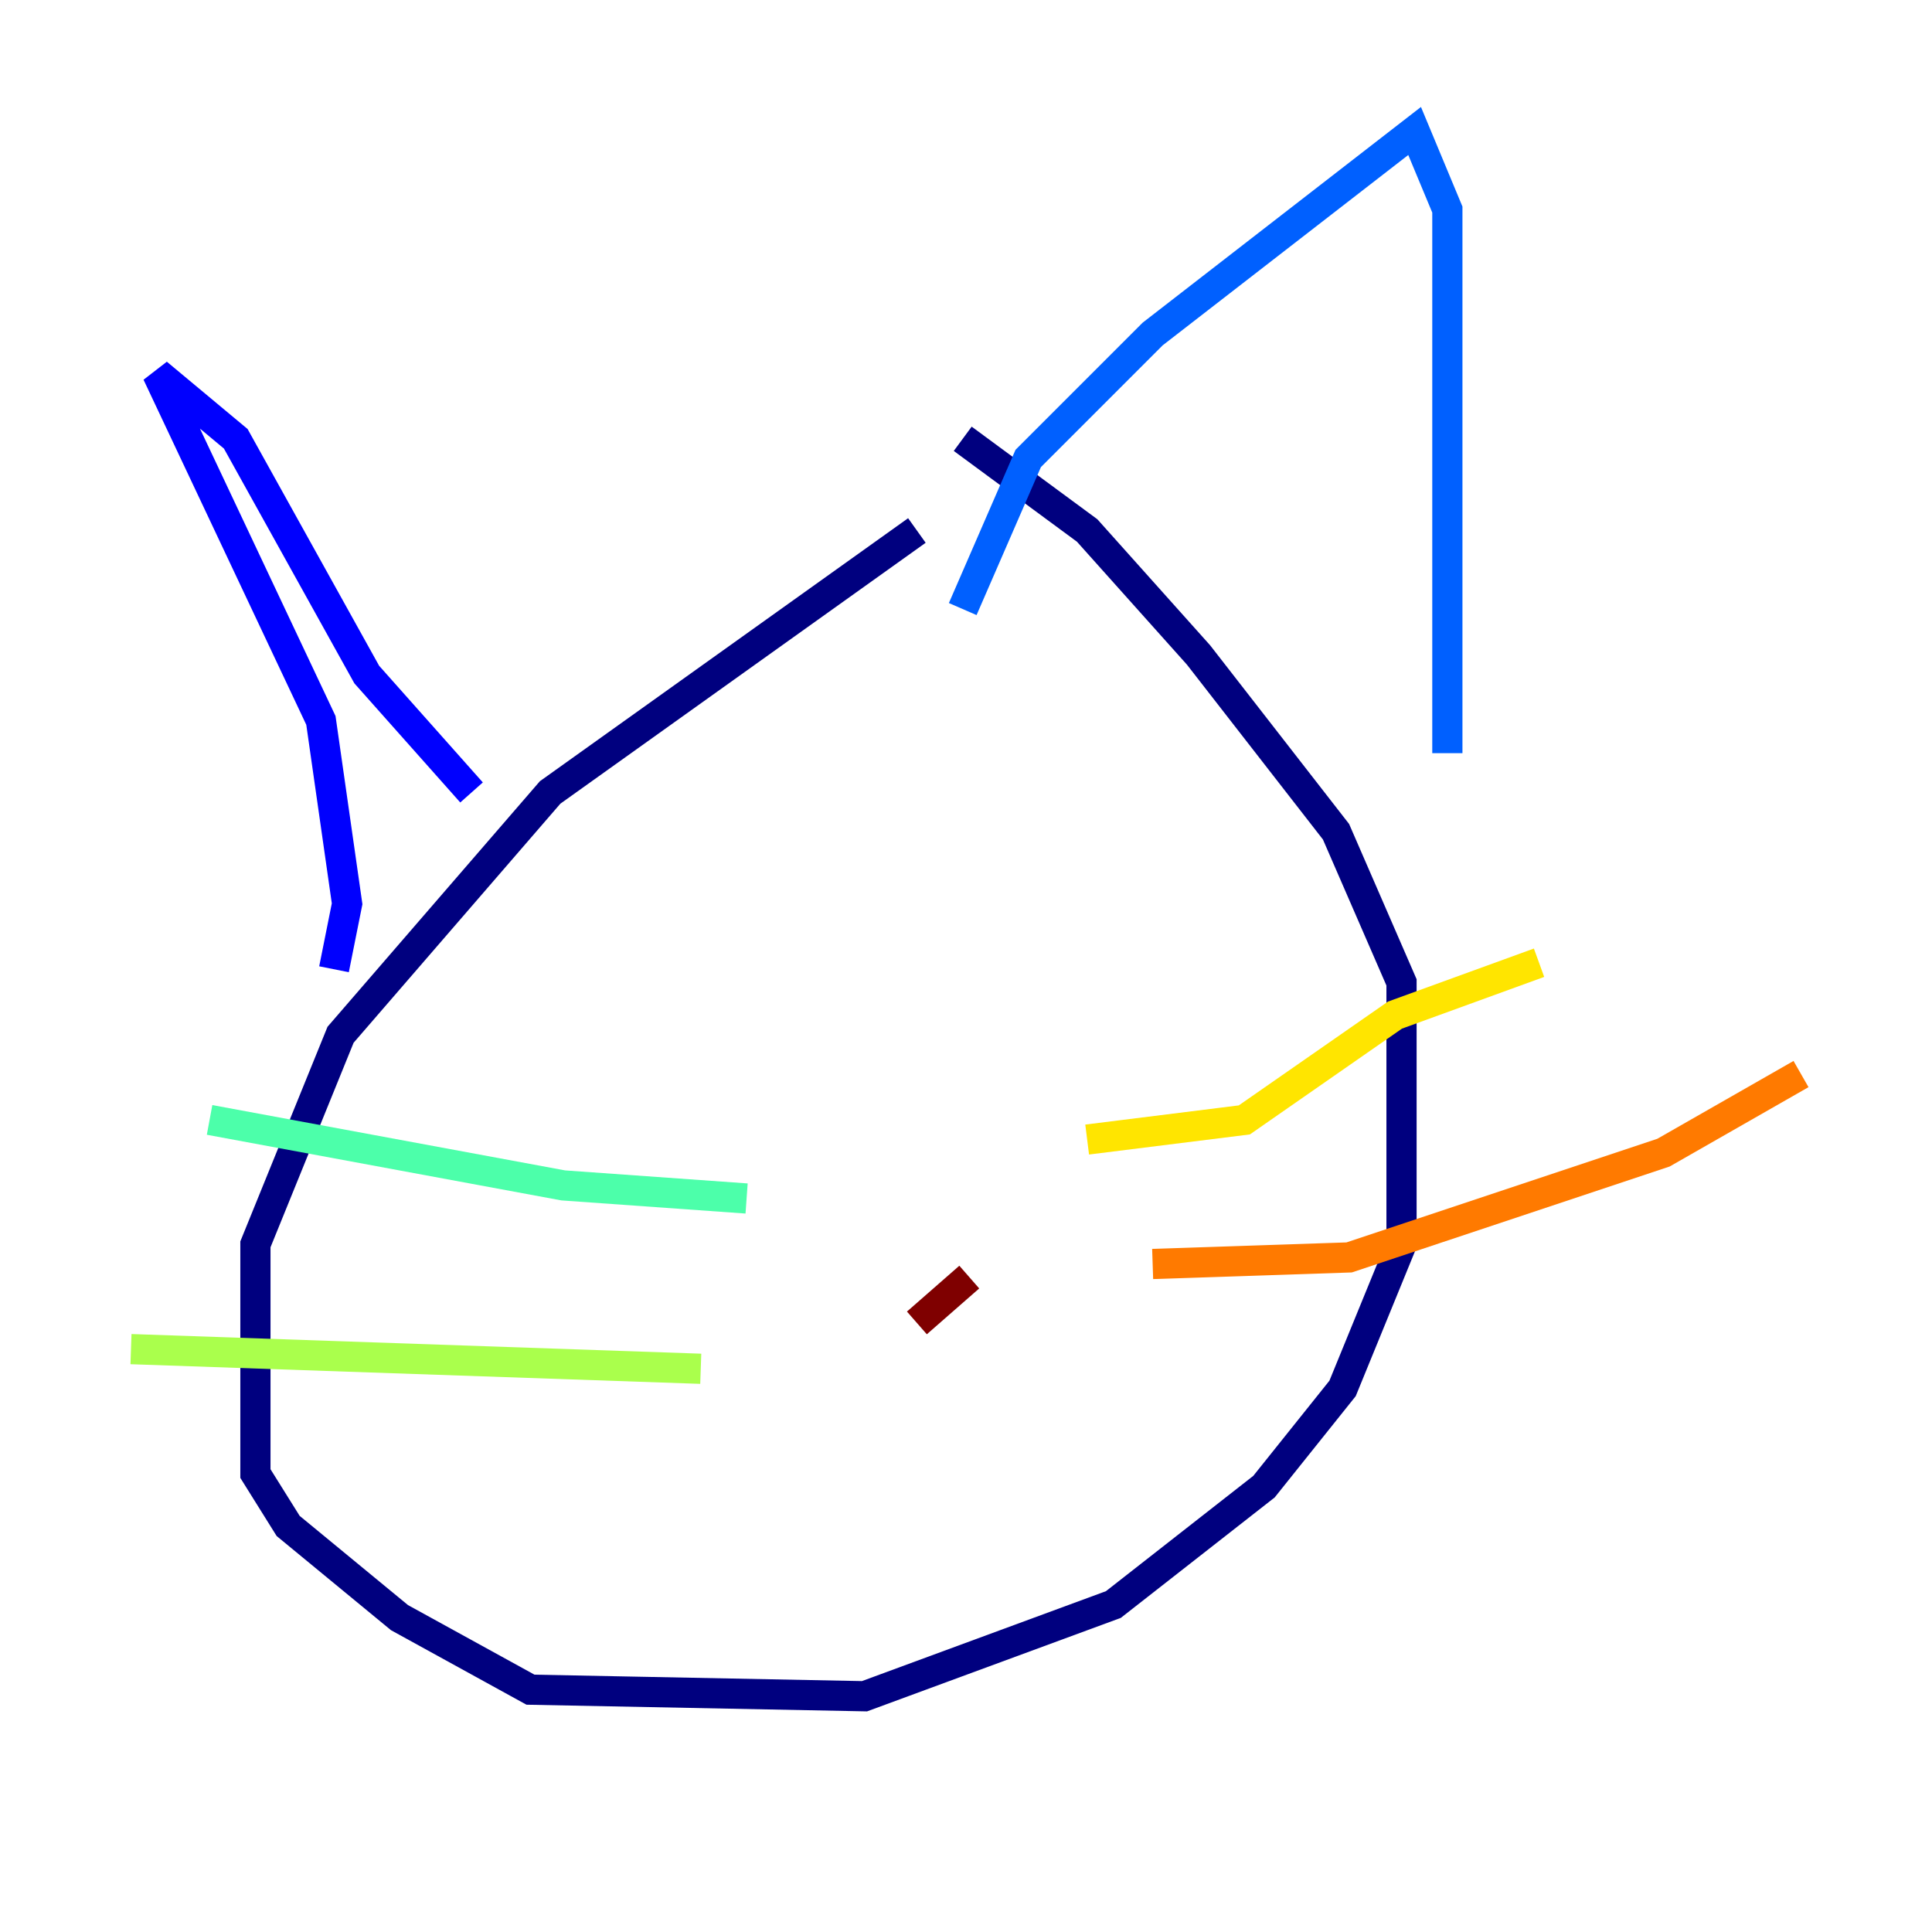 <?xml version="1.0" encoding="utf-8" ?>
<svg baseProfile="tiny" height="128" version="1.2" viewBox="0,0,128,128" width="128" xmlns="http://www.w3.org/2000/svg" xmlns:ev="http://www.w3.org/2001/xml-events" xmlns:xlink="http://www.w3.org/1999/xlink"><defs /><polyline fill="none" points="60.746,35.146 36.447,52.502 22.563,68.556 16.922,82.441 16.922,97.627 19.091,101.098 26.468,107.173 35.146,111.946 57.275,112.38 73.763,106.305 83.742,98.495 88.949,91.986 92.854,82.441 92.854,65.085 88.515,55.105 79.403,43.39 72.027,35.146 63.783,29.071" stroke="#00007f" stroke-width="2" /><polyline fill="none" points="22.129,64.217 22.997,59.878 21.261,47.729 10.414,24.732 15.62,29.071 24.298,44.691 31.241,52.502" stroke="#0000fe" stroke-width="2" /><polyline fill="none" points="63.783,40.352 68.122,30.373 76.366,22.129 93.722,8.678 95.891,13.885 95.891,49.898" stroke="#0060ff" stroke-width="2" /><polyline fill="none" points="54.671,78.536 54.671,78.536" stroke="#00d4ff" stroke-width="2" /><polyline fill="none" points="49.464,79.403 37.315,78.536 13.885,74.197" stroke="#4cffaa" stroke-width="2" /><polyline fill="none" points="46.427,90.685 8.678,89.383" stroke="#aaff4c" stroke-width="2" /><polyline fill="none" points="72.027,75.498 82.441,74.197 92.42,67.254 101.966,63.783" stroke="#ffe500" stroke-width="2" /><polyline fill="none" points="76.366,83.742 89.383,83.308 110.21,76.366 119.322,71.159" stroke="#ff7a00" stroke-width="2" /><polyline fill="none" points="65.085,83.308 65.085,83.308" stroke="#fe1200" stroke-width="2" /><polyline fill="none" points="64.217,84.61 60.746,87.647" stroke="#7f0000" stroke-width="2" /></svg>